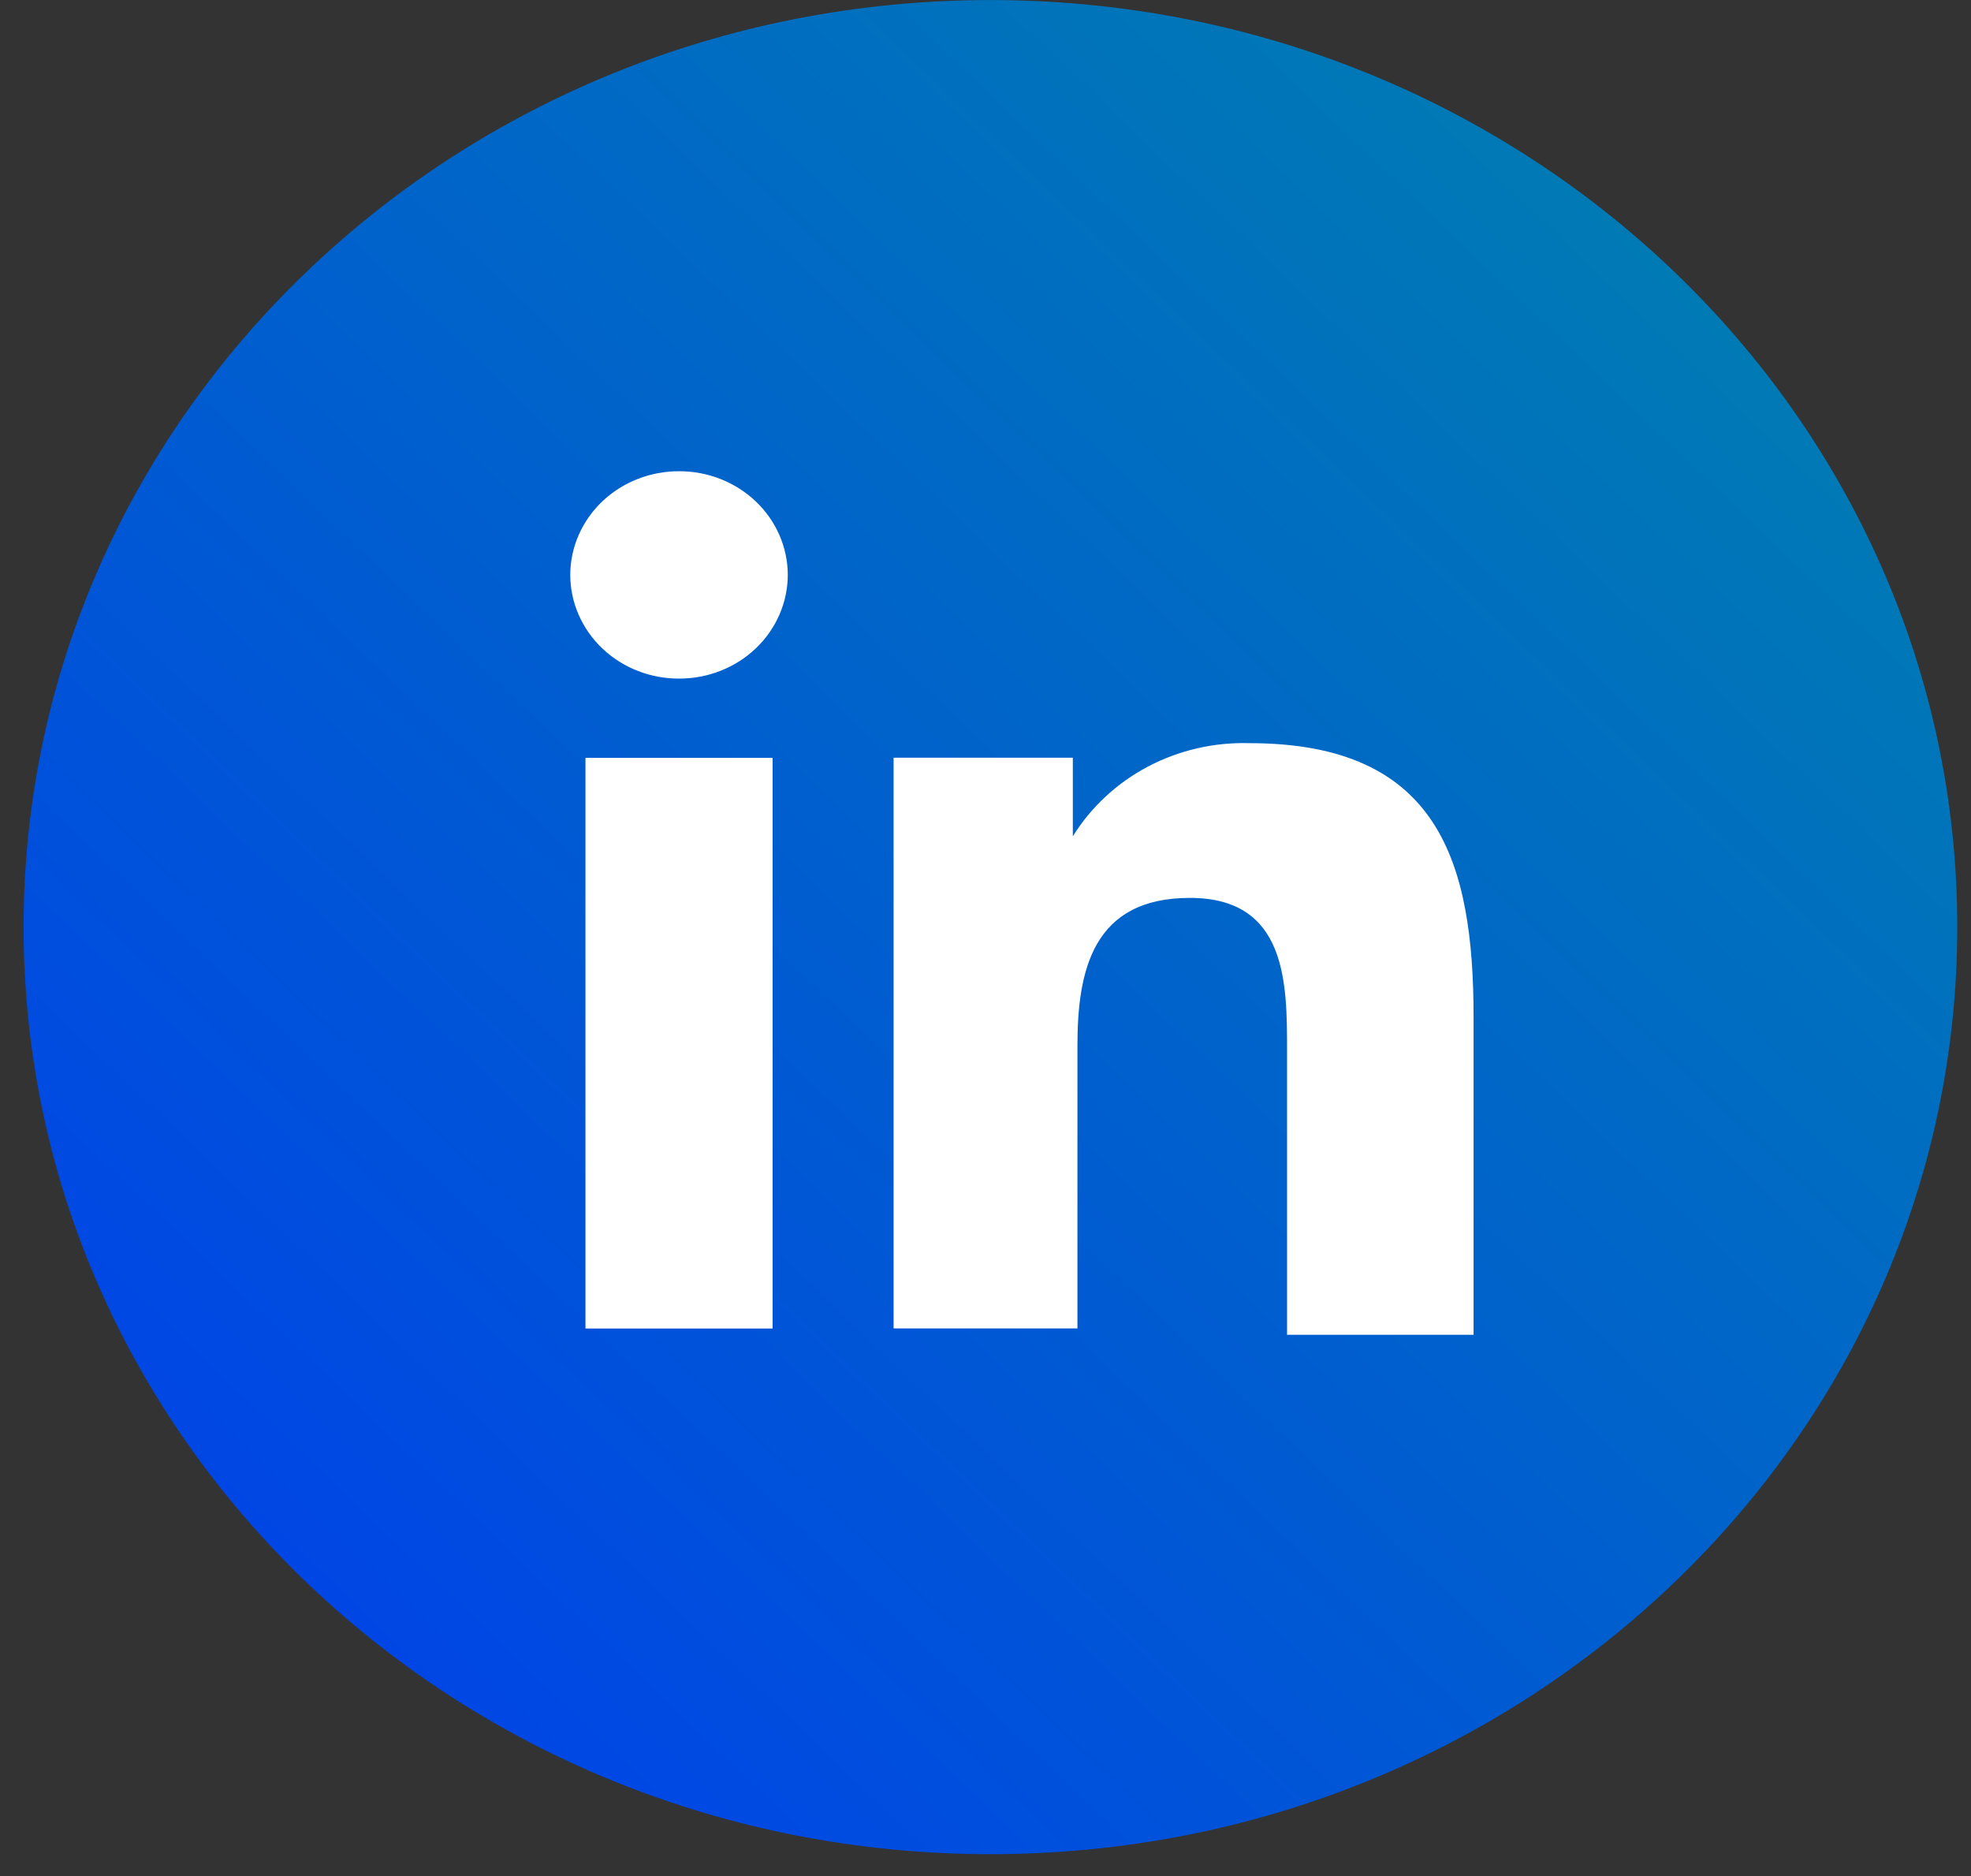 <svg width="62" height="59" viewBox="0 0 62 59" fill="none" xmlns="http://www.w3.org/2000/svg">
<rect x="0" y="0" width="62" height="59" fill="#333333" stroke="none"/>
<path d="M31.155 58.313C47.952 58.313 61.568 45.26 61.568 29.157C61.568 13.055 47.952 0.002 31.155 0.002C14.359 0.002 0.742 13.055 0.742 29.157C0.742 45.26 14.359 58.313 31.155 58.313Z" fill="url(#paint0_linear_2064_2347)"/>
<path d="M18.416 23.834H24.303V41.782H18.416V23.834ZM21.37 14.82C22.271 14.82 23.136 15.162 23.775 15.771C24.414 16.38 24.776 17.207 24.781 18.071C24.781 18.938 24.422 19.77 23.782 20.384C23.142 20.997 22.275 21.341 21.37 21.341C20.92 21.344 20.474 21.261 20.058 21.098C19.642 20.935 19.263 20.695 18.944 20.391C18.625 20.087 18.372 19.725 18.199 19.327C18.026 18.929 17.938 18.502 17.938 18.071C17.94 17.641 18.031 17.217 18.205 16.821C18.379 16.425 18.633 16.066 18.951 15.764C19.27 15.462 19.648 15.224 20.063 15.062C20.478 14.9 20.922 14.818 21.37 14.82Z" fill="white"/>
<path d="M28.109 23.83H33.747V26.303C34.315 25.384 35.13 24.627 36.106 24.111C37.083 23.595 38.186 23.34 39.301 23.372C45.271 23.372 46.353 27.121 46.353 32.007V41.978H40.486V33.044C40.486 30.93 40.486 28.238 37.429 28.238C34.371 28.238 33.892 30.531 33.892 32.884V41.778H28.109V23.83Z" fill="white"/>
<defs>
<linearGradient id="paint0_linear_2064_2347" x1="52.665" y1="8.537" x2="11.461" y2="51.518" gradientUnits="userSpaceOnUse">
<stop stop-color="#007AB5"/>
<stop offset="1" stop-color="#0046E5"/>
</linearGradient>
</defs>
</svg>
